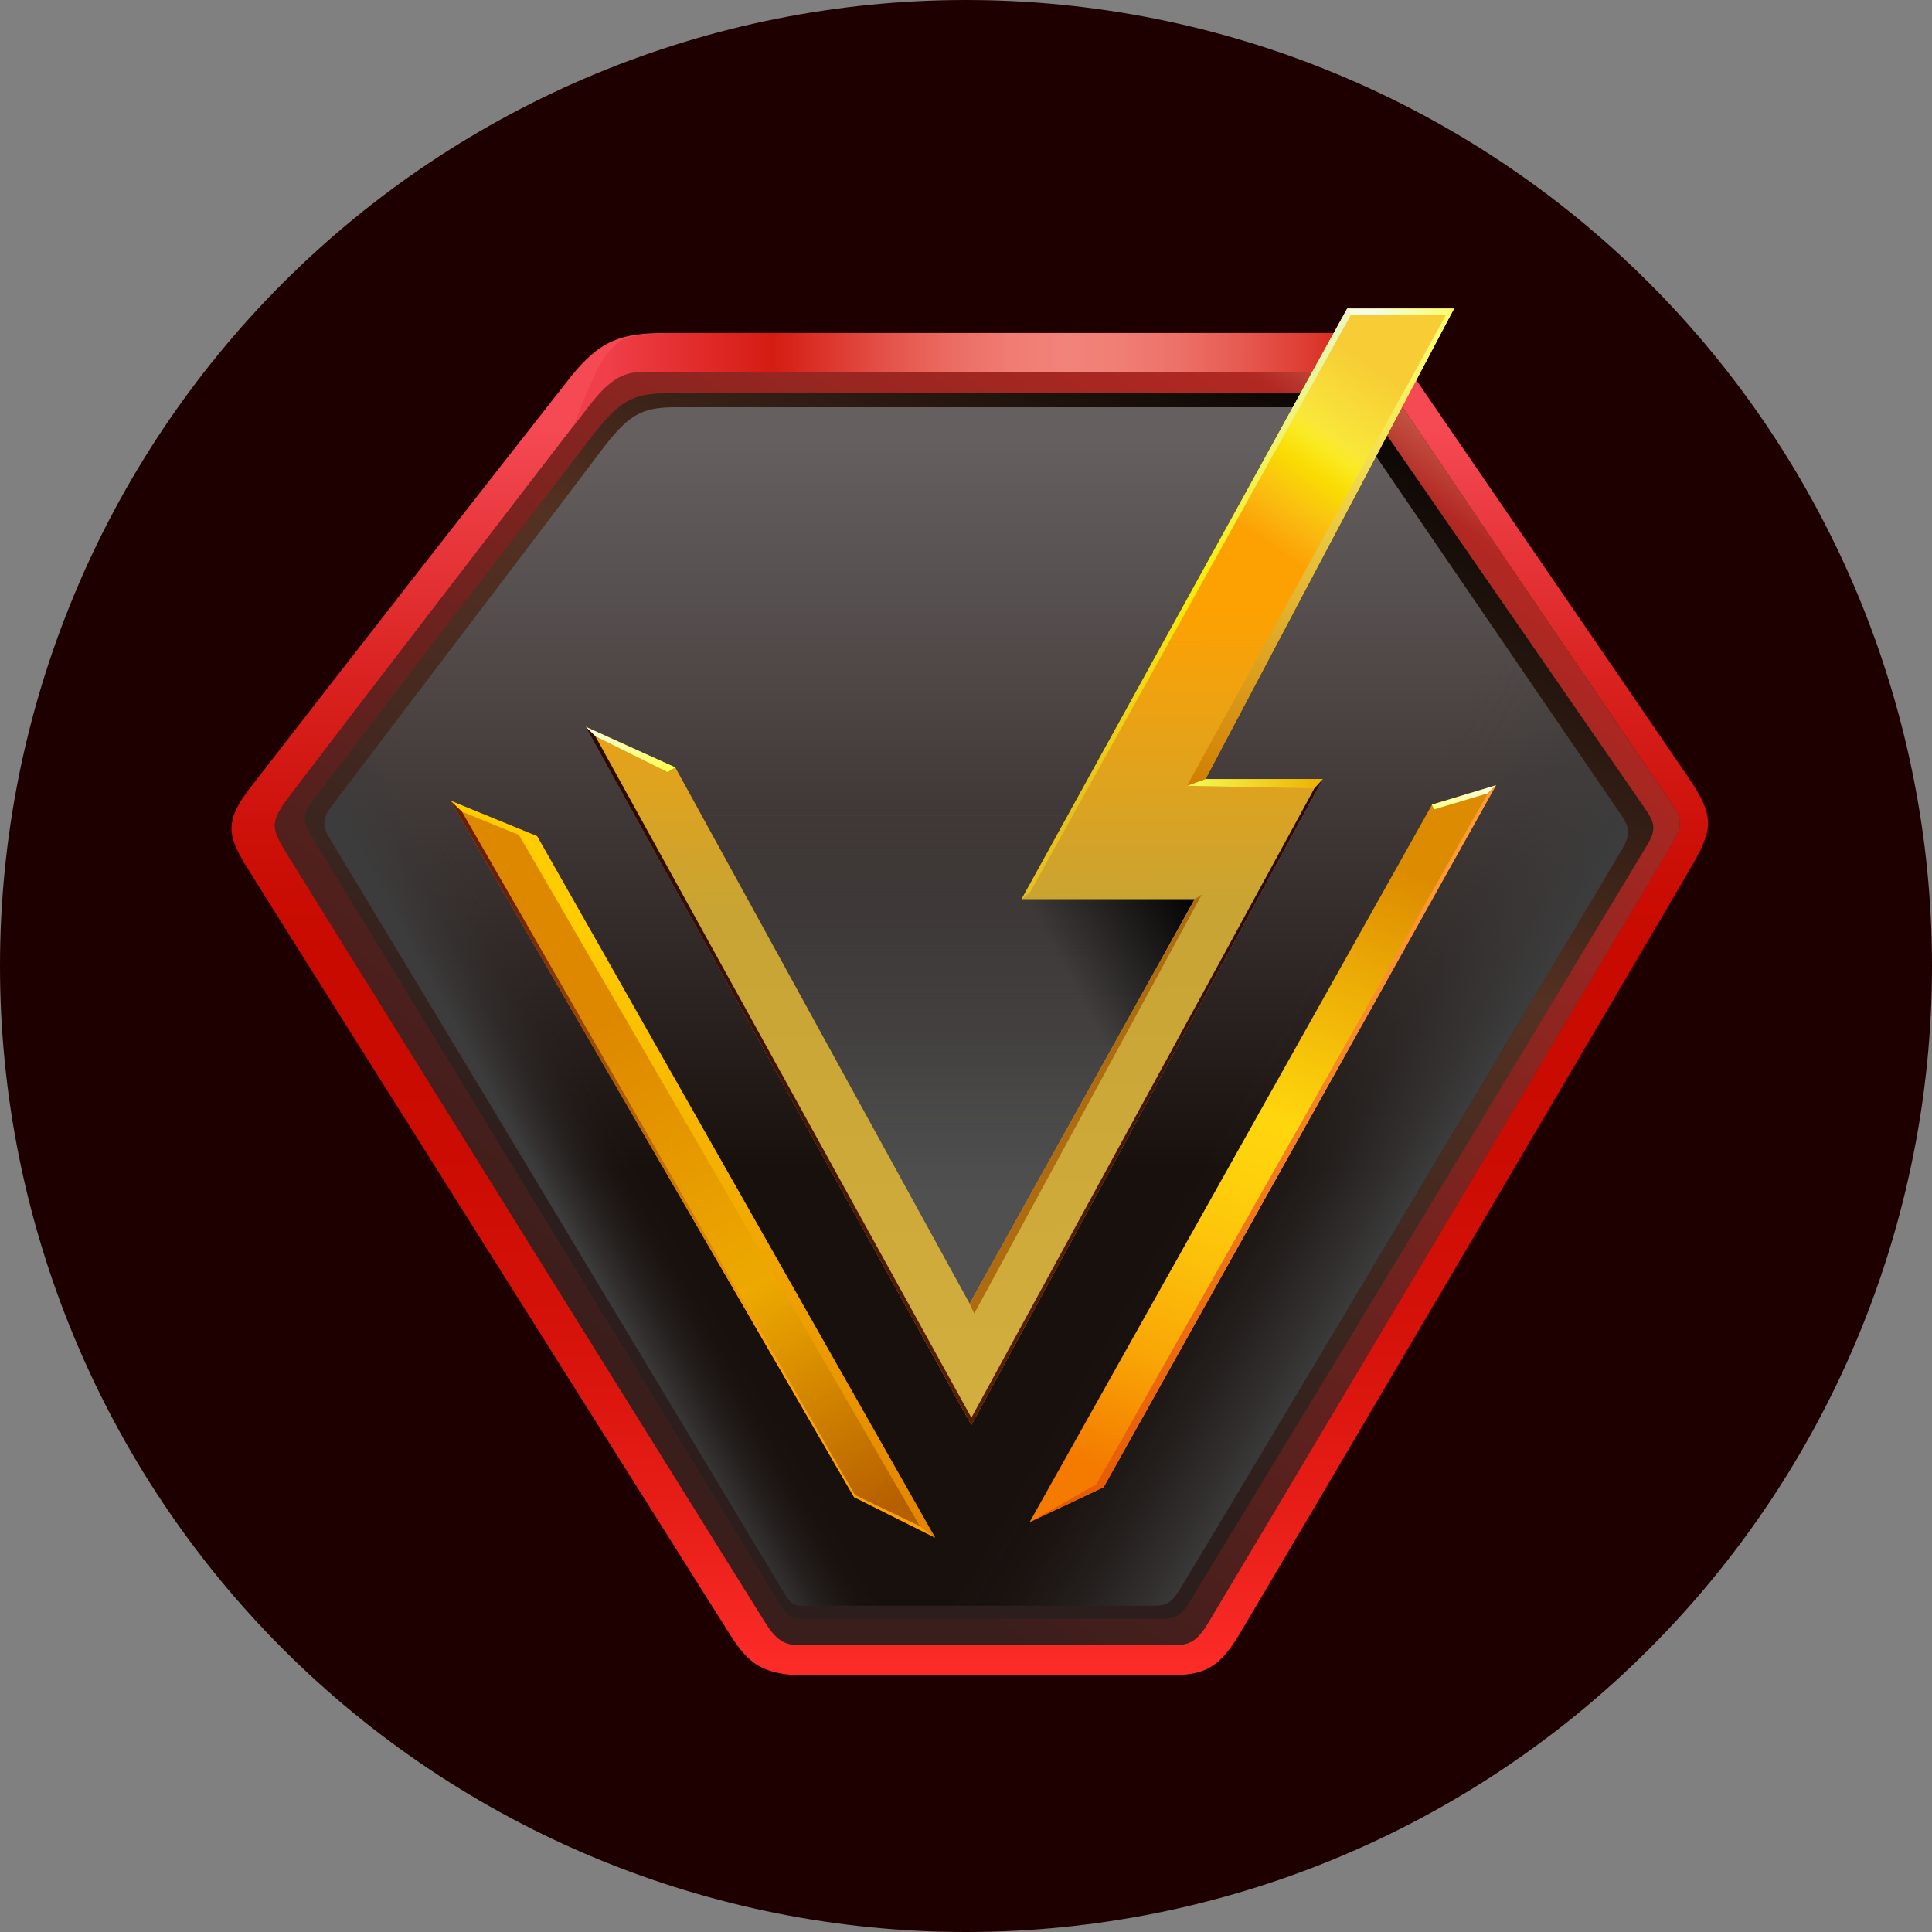 <svg width="256" height="256" viewBox="0 0 256 256" fill="none" xmlns="http://www.w3.org/2000/svg">
<rect x="0" y="0" width="256" height="256" fill="#808080" stroke="none"/>
<path d="M256 127.998C256 161.946 242.514 194.504 218.509 218.509C194.504 242.514 161.946 256 127.998 256C94.051 255.999 61.495 242.513 37.491 218.509C13.487 194.505 0.001 161.95 0 128.002C-2.00871e-08 94.055 13.485 61.498 37.489 37.493C61.494 13.488 94.05 0.001 127.998 0C161.946 -2.00871e-08 194.503 13.485 218.508 37.489C242.512 61.493 255.999 94.05 256 127.998Z" fill="#1F0000"/>
<path d="M183.634 45.632H81.067L31.266 109.662L100.632 220.53H160.512L225.728 109.069L183.634 45.632Z" fill="#482B21"/>
<path d="M180.825 53.375C180.555 52.985 180.196 52.666 179.777 52.445C179.358 52.224 178.892 52.108 178.418 52.106H88.502C83.842 52.106 82.04 53.055 78.174 58.153C74.309 63.252 42.223 104.967 41.084 106.544C39.946 108.121 40.242 109.188 41.298 110.884C42.365 112.567 102.838 211.909 103.538 212.977C104.225 214.067 104.652 214.518 105.779 214.518H154.157C156.173 214.518 156.73 213.664 157.56 212.431C177.92 178.922 198.196 145.365 218.389 111.761C219.421 109.923 219.302 109.034 218.117 107.303L180.825 53.363V53.375ZM215.046 112.306C213.741 114.678 157.039 209.538 156.232 210.747C155.438 211.945 154.916 212.763 152.96 212.763H106.206C105.127 212.763 104.712 212.336 104.036 211.281C103.36 210.214 44.938 113.101 43.906 111.441C42.875 109.781 42.59 108.749 43.693 107.196C44.796 105.654 75.791 64.865 79.526 59.885C83.273 54.904 85.004 53.968 89.51 53.968H176.39C177.327 53.968 178.192 54.442 178.726 55.213C184.133 63.133 213.741 106.449 214.749 107.955C215.899 109.65 216.006 110.504 215.034 112.295V112.306H215.046Z" fill="url(#paint0_linear_1885_5555)"/>
<path d="M178.726 55.212C178.469 54.829 178.121 54.515 177.714 54.298C177.306 54.08 176.852 53.967 176.39 53.967H89.522C85.016 53.967 83.273 54.892 79.538 59.884C75.803 64.864 44.795 105.654 43.693 107.196C42.59 108.737 42.886 109.781 43.906 111.441C44.938 113.101 103.372 210.213 104.047 211.281C104.723 212.348 105.115 212.775 106.217 212.775H152.96C154.916 212.775 155.45 211.945 156.256 210.735C157.05 209.538 213.753 114.666 215.045 112.294C216.03 110.504 215.911 109.65 214.773 107.954L178.75 55.212H178.726Z" fill="url(#paint1_linear_1885_5555)"/>
<path d="M178.726 55.212C178.469 54.829 178.121 54.515 177.714 54.298C177.306 54.08 176.852 53.967 176.39 53.967H89.522C85.016 53.967 83.273 54.892 79.538 59.884C75.803 64.864 44.795 105.654 43.693 107.196C42.59 108.737 42.886 109.781 43.906 111.441C44.938 113.101 103.372 210.213 104.047 211.281C104.723 212.348 105.115 212.775 106.217 212.775H152.96C154.916 212.775 155.45 211.945 156.256 210.735C157.05 209.538 213.753 114.666 215.045 112.294C216.03 110.504 215.911 109.65 214.773 107.954L178.75 55.212H178.726Z" fill="url(#paint2_linear_1885_5555)"/>
<path d="M178.726 55.212C178.469 54.829 178.121 54.515 177.714 54.298C177.306 54.08 176.852 53.967 176.39 53.967H89.522C85.016 53.967 83.273 54.892 79.538 59.884C75.803 64.864 44.795 105.654 43.693 107.196C42.59 108.737 42.886 109.781 43.906 111.441C44.938 113.101 103.372 210.213 104.047 211.281C104.723 212.348 105.115 212.775 106.217 212.775H152.96C154.916 212.775 155.45 211.945 156.256 210.735C157.05 209.538 213.753 114.666 215.045 112.294C216.03 110.504 215.911 109.65 214.773 107.954L178.75 55.212H178.726Z" fill="url(#paint3_linear_1885_5555)"/>
<path d="M86.641 103.235C86.641 103.235 128.415 179.988 128.498 179.894C128.569 179.799 168.149 109.638 168.149 109.638C168.149 109.638 148.157 106.614 150.126 104.456C152.082 102.286 161.201 80.03 161.201 80.03L86.641 103.235Z" fill="url(#paint4_linear_1885_5555)"/>
<path d="M149.486 101.243L135.376 119.148C135.376 119.148 147.056 142.887 147.316 143.231C147.577 143.586 164.273 113.587 164.273 113.587" fill="url(#paint5_linear_1885_5555)"/>
<path d="M223.856 103.211C221.129 99.18 195.576 61.912 186.541 48.714C185.569 47.297 184.267 46.138 182.746 45.338C181.225 44.538 179.532 44.122 177.813 44.126H88.289C82.206 44.126 79.515 45.11 75.649 49.9C61.4 68.054 47.206 86.251 33.069 104.492C29.832 108.701 30.128 110.658 32.476 114.535C34.824 118.401 93.578 211.553 96.175 215.715C98.771 219.877 100.325 222 106.846 222H154.039C158.984 222 161.154 221.632 164.142 216.688C167.521 211.091 221.651 119.148 224.295 114.535C226.951 109.935 227.188 108.132 223.856 103.223V103.211ZM221.722 111.488C220.417 113.67 161.426 212.858 160.027 215.134C158.64 217.411 157.679 217.968 155.664 217.968H105.779C103.882 217.968 102.791 217.209 101.368 214.933C99.945 212.644 39.757 116.077 37.812 112.816C35.891 109.555 35.796 108.856 38.512 105.298C45.496 96.109 76.218 56.125 78.08 53.742C79.954 51.347 81.946 49.319 84.697 49.319H180.209C181.774 49.319 183.232 50.09 184.11 51.382C196.488 69.679 208.891 87.96 221.319 106.223C222.813 108.334 223.062 109.306 221.734 111.488H221.722Z" fill="url(#paint6_linear_1885_5555)"/>
<path d="M94.633 49.307H180.208C181.358 49.307 182.437 49.734 183.291 50.457C184.133 49.497 184.951 48.536 185.698 47.647C184.705 46.54 183.489 45.654 182.13 45.047C180.772 44.44 179.301 44.126 177.813 44.126H88.301C81.66 44.446 82.253 45.038 80.475 46.817C78.696 48.596 73.953 61.639 74.546 61.046C77.226 58.355 81.66 52.746 82.846 50.374C84.625 49.782 89.036 49.319 94.633 49.319V49.307Z" fill="url(#paint7_linear_1885_5555)"/>
<path d="M184.109 51.383C183.677 50.743 183.094 50.22 182.412 49.86C181.729 49.5 180.968 49.314 180.196 49.319H84.708C81.945 49.319 79.965 51.335 78.091 53.742C64.859 70.901 51.662 88.086 38.499 105.299C35.796 108.856 35.891 109.567 37.812 112.816C58.964 146.876 80.15 180.915 101.368 214.933C102.791 217.21 103.893 217.969 105.779 217.969H155.651C157.667 217.969 158.627 217.411 160.027 215.123C161.426 212.858 220.405 113.67 221.721 111.488C223.049 109.318 222.8 108.334 221.306 106.224C219.99 104.362 190.868 61.379 184.097 51.383H184.109ZM218.389 111.761C198.185 145.364 177.905 178.921 157.548 212.431C156.718 213.664 156.173 214.518 154.145 214.518H105.767C104.64 214.518 104.225 214.067 103.526 212.977C102.826 211.909 42.365 112.567 41.298 110.884C40.23 109.188 39.934 108.121 41.06 106.544C42.211 104.967 74.297 63.24 78.174 58.153C82.04 53.054 83.83 52.106 88.49 52.106H178.406C179.366 52.106 180.267 52.58 180.813 53.375L218.105 107.326C219.29 109.057 219.409 109.935 218.401 111.761H218.389Z" fill="url(#paint8_linear_1885_5555)"/>
<path d="M59.701 106.105L71.167 110.801L123.898 203.74L113.167 198.38L59.701 106.093V106.105Z" fill="url(#paint9_linear_1885_5555)"/>
<path d="M59.701 106.105L61.207 107.552L68.76 110.623L121.894 202.234L123.909 203.74L71.167 110.801L59.701 106.105Z" fill="url(#paint10_linear_1885_5555)"/>
<path d="M59.701 106.105L61.207 107.552L113.57 198.582L113.167 198.38L59.701 106.093V106.105Z" fill="url(#paint11_linear_1885_5555)"/>
<path d="M121.895 202.234L113.286 198.096L113.571 198.57L123.887 203.74L121.895 202.234Z" fill="#FFA100"/>
<path d="M198.22 104.053L189.754 106.614L136.431 201.688L146.237 197.063L198.232 104.053H198.22Z" fill="url(#paint12_linear_1885_5555)"/>
<path d="M190.014 107.255L197.128 105.12L198.231 104.053L189.741 106.614L190.014 107.255Z" fill="url(#paint13_linear_1885_5555)"/>
<path d="M198.22 104.053L197.141 105.12L145.264 196.684L136.431 201.688L146.237 197.063L198.232 104.053H198.22Z" fill="url(#paint14_linear_1885_5555)"/>
<path d="M77.594 96.299L89.475 101.682L128.486 172.744L158.296 119.148H135.363L178.513 40.889H192.671L159.731 103.235H175.276L128.711 188.823L77.606 96.299H77.594Z" fill="url(#paint15_linear_1885_5555)"/>
<path d="M178.513 40.889L162.624 69.714C165.79 72.56 169.383 75.773 172.703 78.69L192.647 40.889H178.489H178.513Z" fill="url(#paint16_linear_1885_5555)"/>
<path d="M88.455 102.31L89.475 101.682L77.594 96.298L78.898 97.555L88.455 102.298V102.31Z" fill="url(#paint17_linear_1885_5555)"/>
<path d="M157.288 104.125L174.173 104.457L175.276 103.236H159.731L157.288 104.125Z" fill="url(#paint18_linear_1885_5555)"/>
<path d="M179 41.742H191.592L192.66 40.889H178.514L178.988 41.742H179Z" fill="url(#paint19_linear_1885_5555)"/>
<path d="M178.513 40.889L178.987 41.742L136.466 118.259L135.363 119.16L178.513 40.889Z" fill="url(#paint20_linear_1885_5555)"/>
<path d="M192.671 40.889L191.592 41.742L157.288 104.113L159.731 103.235L192.671 40.889Z" fill="url(#paint21_linear_1885_5555)"/>
<path d="M174.174 104.445L128.712 187.851V188.823L175.276 103.236L174.174 104.457V104.445Z" fill="url(#paint22_linear_1885_5555)"/>
<path d="M128.711 188.822V187.85L78.886 97.555L77.594 96.298L128.711 188.822Z" fill="url(#paint23_linear_1885_5555)"/>
<path d="M158.296 119.16L159.245 118.532L129.091 174.049L128.475 172.744L158.296 119.172V119.16Z" fill="#AE6B0F"/>
<defs>
<linearGradient id="paint0_linear_1885_5555" x1="164.711" y1="37.77" x2="99.648" y2="170.456" gradientUnits="userSpaceOnUse">
<stop/>
<stop offset="0.46" stop-color="#543122"/>
<stop offset="1" stop-color="#2C1E1D"/>
</linearGradient>
<linearGradient id="paint1_linear_1885_5555" x1="129.351" y1="57.987" x2="129.351" y2="155.906" gradientUnits="userSpaceOnUse">
<stop stop-color="#655F5F"/>
<stop offset="0.34" stop-color="#4D4645"/>
<stop offset="0.99" stop-color="#18100D"/>
</linearGradient>
<linearGradient id="paint2_linear_1885_5555" x1="73.242" y1="159.297" x2="83.712" y2="153.511" gradientUnits="userSpaceOnUse">
<stop stop-color="#3C3C3C"/>
<stop offset="0.21" stop-color="#3C3C3C" stop-opacity="0.65"/>
<stop offset="0.48" stop-color="#3C3C3C" stop-opacity="0.29"/>
<stop offset="0.75" stop-color="#3C3C3C" stop-opacity="0.07"/>
<stop offset="1" stop-color="#3C3C3C" stop-opacity="0"/>
</linearGradient>
<linearGradient id="paint3_linear_1885_5555" x1="187.121" y1="159.535" x2="163.809" y2="146.195" gradientUnits="userSpaceOnUse">
<stop stop-color="#3C3C3C"/>
<stop offset="0.21" stop-color="#3C3C3C" stop-opacity="0.65"/>
<stop offset="0.48" stop-color="#3C3C3C" stop-opacity="0.29"/>
<stop offset="0.75" stop-color="#3C3C3C" stop-opacity="0.07"/>
<stop offset="1" stop-color="#3C3C3C" stop-opacity="0"/>
</linearGradient>
<linearGradient id="paint4_linear_1885_5555" x1="127.395" y1="158.135" x2="127.395" y2="106.164" gradientUnits="userSpaceOnUse">
<stop stop-color="#505050"/>
<stop offset="0.21" stop-color="#505050" stop-opacity="0.87"/>
<stop offset="0.57" stop-color="#505050" stop-opacity="0.52"/>
<stop offset="1" stop-color="#505050" stop-opacity="0"/>
</linearGradient>
<linearGradient id="paint5_linear_1885_5555" x1="158.522" y1="116.788" x2="140.083" y2="126.713" gradientUnits="userSpaceOnUse">
<stop/>
<stop offset="1" stop-opacity="0"/>
</linearGradient>
<linearGradient id="paint6_linear_1885_5555" x1="128.498" y1="56.718" x2="128.498" y2="221.798" gradientUnits="userSpaceOnUse">
<stop stop-color="#F54954"/>
<stop offset="0.08" stop-color="#E9393E"/>
<stop offset="0.22" stop-color="#D71F1C"/>
<stop offset="0.34" stop-color="#CC0F07"/>
<stop offset="0.42" stop-color="#C80A00"/>
<stop offset="0.58" stop-color="#CB0C02"/>
<stop offset="0.74" stop-color="#D7130B"/>
<stop offset="0.89" stop-color="#EA201A"/>
<stop offset="0.99" stop-color="#FB2B27"/>
</linearGradient>
<linearGradient id="paint7_linear_1885_5555" x1="80.344" y1="47.849" x2="180.505" y2="47.849" gradientUnits="userSpaceOnUse">
<stop stop-color="#F03F4A"/>
<stop offset="0.22" stop-color="#D51C12"/>
<stop offset="0.27" stop-color="#DA2E24"/>
<stop offset="0.37" stop-color="#E45249"/>
<stop offset="0.46" stop-color="#EB6D64"/>
<stop offset="0.54" stop-color="#F07D74"/>
<stop offset="0.61" stop-color="#F2837A"/>
<stop offset="0.68" stop-color="#F07E75"/>
<stop offset="0.76" stop-color="#EC7067"/>
<stop offset="0.84" stop-color="#E65A51"/>
<stop offset="0.93" stop-color="#DD3B31"/>
<stop offset="1" stop-color="#D51C12"/>
</linearGradient>
<linearGradient id="paint8_linear_1885_5555" x1="240.859" y1="61.829" x2="129.505" y2="214.897" gradientUnits="userSpaceOnUse">
<stop stop-color="#FBE2B2"/>
<stop offset="0.18" stop-color="#B22822"/>
<stop offset="1" stop-color="#3A1E1C"/>
</linearGradient>
<linearGradient id="paint9_linear_1885_5555" x1="80.831" y1="135.369" x2="117.139" y2="200.04" gradientUnits="userSpaceOnUse">
<stop stop-color="#DE8800"/>
<stop offset="0.54" stop-color="#EDA900"/>
<stop offset="1" stop-color="#B65F00"/>
</linearGradient>
<linearGradient id="paint10_linear_1885_5555" x1="75.175" y1="124.781" x2="123.388" y2="205.625" gradientUnits="userSpaceOnUse">
<stop stop-color="#FFCC00"/>
<stop offset="1" stop-color="#E38300"/>
</linearGradient>
<linearGradient id="paint11_linear_1885_5555" x1="67.527" y1="117.216" x2="100.313" y2="177.475" gradientUnits="userSpaceOnUse">
<stop stop-color="#6A1D07"/>
<stop offset="1" stop-color="#FFA100"/>
</linearGradient>
<linearGradient id="paint12_linear_1885_5555" x1="149.509" y1="196.399" x2="183.612" y2="113.1" gradientUnits="userSpaceOnUse">
<stop stop-color="#F47A00"/>
<stop offset="0.04" stop-color="#F58301"/>
<stop offset="0.19" stop-color="#F9A706"/>
<stop offset="0.34" stop-color="#FCC00A"/>
<stop offset="0.48" stop-color="#FED00C"/>
<stop offset="0.58" stop-color="#FFD60D"/>
<stop offset="0.99" stop-color="#DD8B00"/>
</linearGradient>
<linearGradient id="paint13_linear_1885_5555" x1="190.642" y1="107.812" x2="196.512" y2="103.745" gradientUnits="userSpaceOnUse">
<stop stop-color="#FBFF88"/>
<stop offset="0.99" stop-color="#FFFFD7"/>
</linearGradient>
<linearGradient id="paint14_linear_1885_5555" x1="191.07" y1="111.286" x2="141.494" y2="199.091" gradientUnits="userSpaceOnUse">
<stop stop-color="#FF9C36"/>
<stop offset="0.99" stop-color="#E65A04"/>
</linearGradient>
<linearGradient id="paint15_linear_1885_5555" x1="135.209" y1="81.667" x2="135.755" y2="185.787" gradientUnits="userSpaceOnUse">
<stop stop-color="#FDA103"/>
<stop offset="0.38" stop-color="#C7A434"/>
<stop offset="1" stop-color="#D1AE3E"/>
</linearGradient>
<linearGradient id="paint16_linear_1885_5555" x1="183.066" y1="49.011" x2="167.426" y2="71.6" gradientUnits="userSpaceOnUse">
<stop stop-color="#F7CC35"/>
<stop offset="0.39" stop-color="#F9E63A"/>
<stop offset="0.47" stop-color="#F9F227" stop-opacity="0.9"/>
<stop offset="0.6" stop-color="#F9F402" stop-opacity="0.7"/>
<stop offset="0.75" stop-color="#F6F11C" stop-opacity="0.45"/>
<stop offset="1" stop-color="#F1ED4C" stop-opacity="0"/>
</linearGradient>
<linearGradient id="paint17_linear_1885_5555" x1="86.629" y1="103.354" x2="80.273" y2="94.389" gradientUnits="userSpaceOnUse">
<stop stop-color="#FFFF52"/>
<stop offset="1" stop-color="#F3FDE8"/>
</linearGradient>
<linearGradient id="paint18_linear_1885_5555" x1="158.699" y1="103.746" x2="174.612" y2="103.841" gradientUnits="userSpaceOnUse">
<stop stop-color="#F5F54F"/>
<stop offset="1" stop-color="#EEB400"/>
</linearGradient>
<linearGradient id="paint19_linear_1885_5555" x1="194.379" y1="42.276" x2="181.964" y2="40.889" gradientUnits="userSpaceOnUse">
<stop stop-color="#FFFF52"/>
<stop offset="1" stop-color="#F3FDE8"/>
</linearGradient>
<linearGradient id="paint20_linear_1885_5555" x1="142.584" y1="107.125" x2="177.564" y2="43.236" gradientUnits="userSpaceOnUse">
<stop stop-color="#E7C21C"/>
<stop offset="0.47" stop-color="#F9EE07"/>
<stop offset="1" stop-color="#E9F7BE"/>
</linearGradient>
<linearGradient id="paint21_linear_1885_5555" x1="188.082" y1="45.027" x2="159.173" y2="105.678" gradientUnits="userSpaceOnUse">
<stop stop-color="#FDFF70"/>
<stop offset="1" stop-color="#D07C00"/>
</linearGradient>
<linearGradient id="paint22_linear_1885_5555" x1="167.996" y1="117.631" x2="137.131" y2="171.725" gradientUnits="userSpaceOnUse">
<stop stop-color="#2B0900"/>
<stop offset="1" stop-color="#561C00"/>
</linearGradient>
<linearGradient id="paint23_linear_1885_5555" x1="83.428" y1="104.516" x2="123.411" y2="180.653" gradientUnits="userSpaceOnUse">
<stop stop-color="#2B0900"/>
<stop offset="1" stop-color="#561C00"/>
</linearGradient>
</defs>
</svg>
